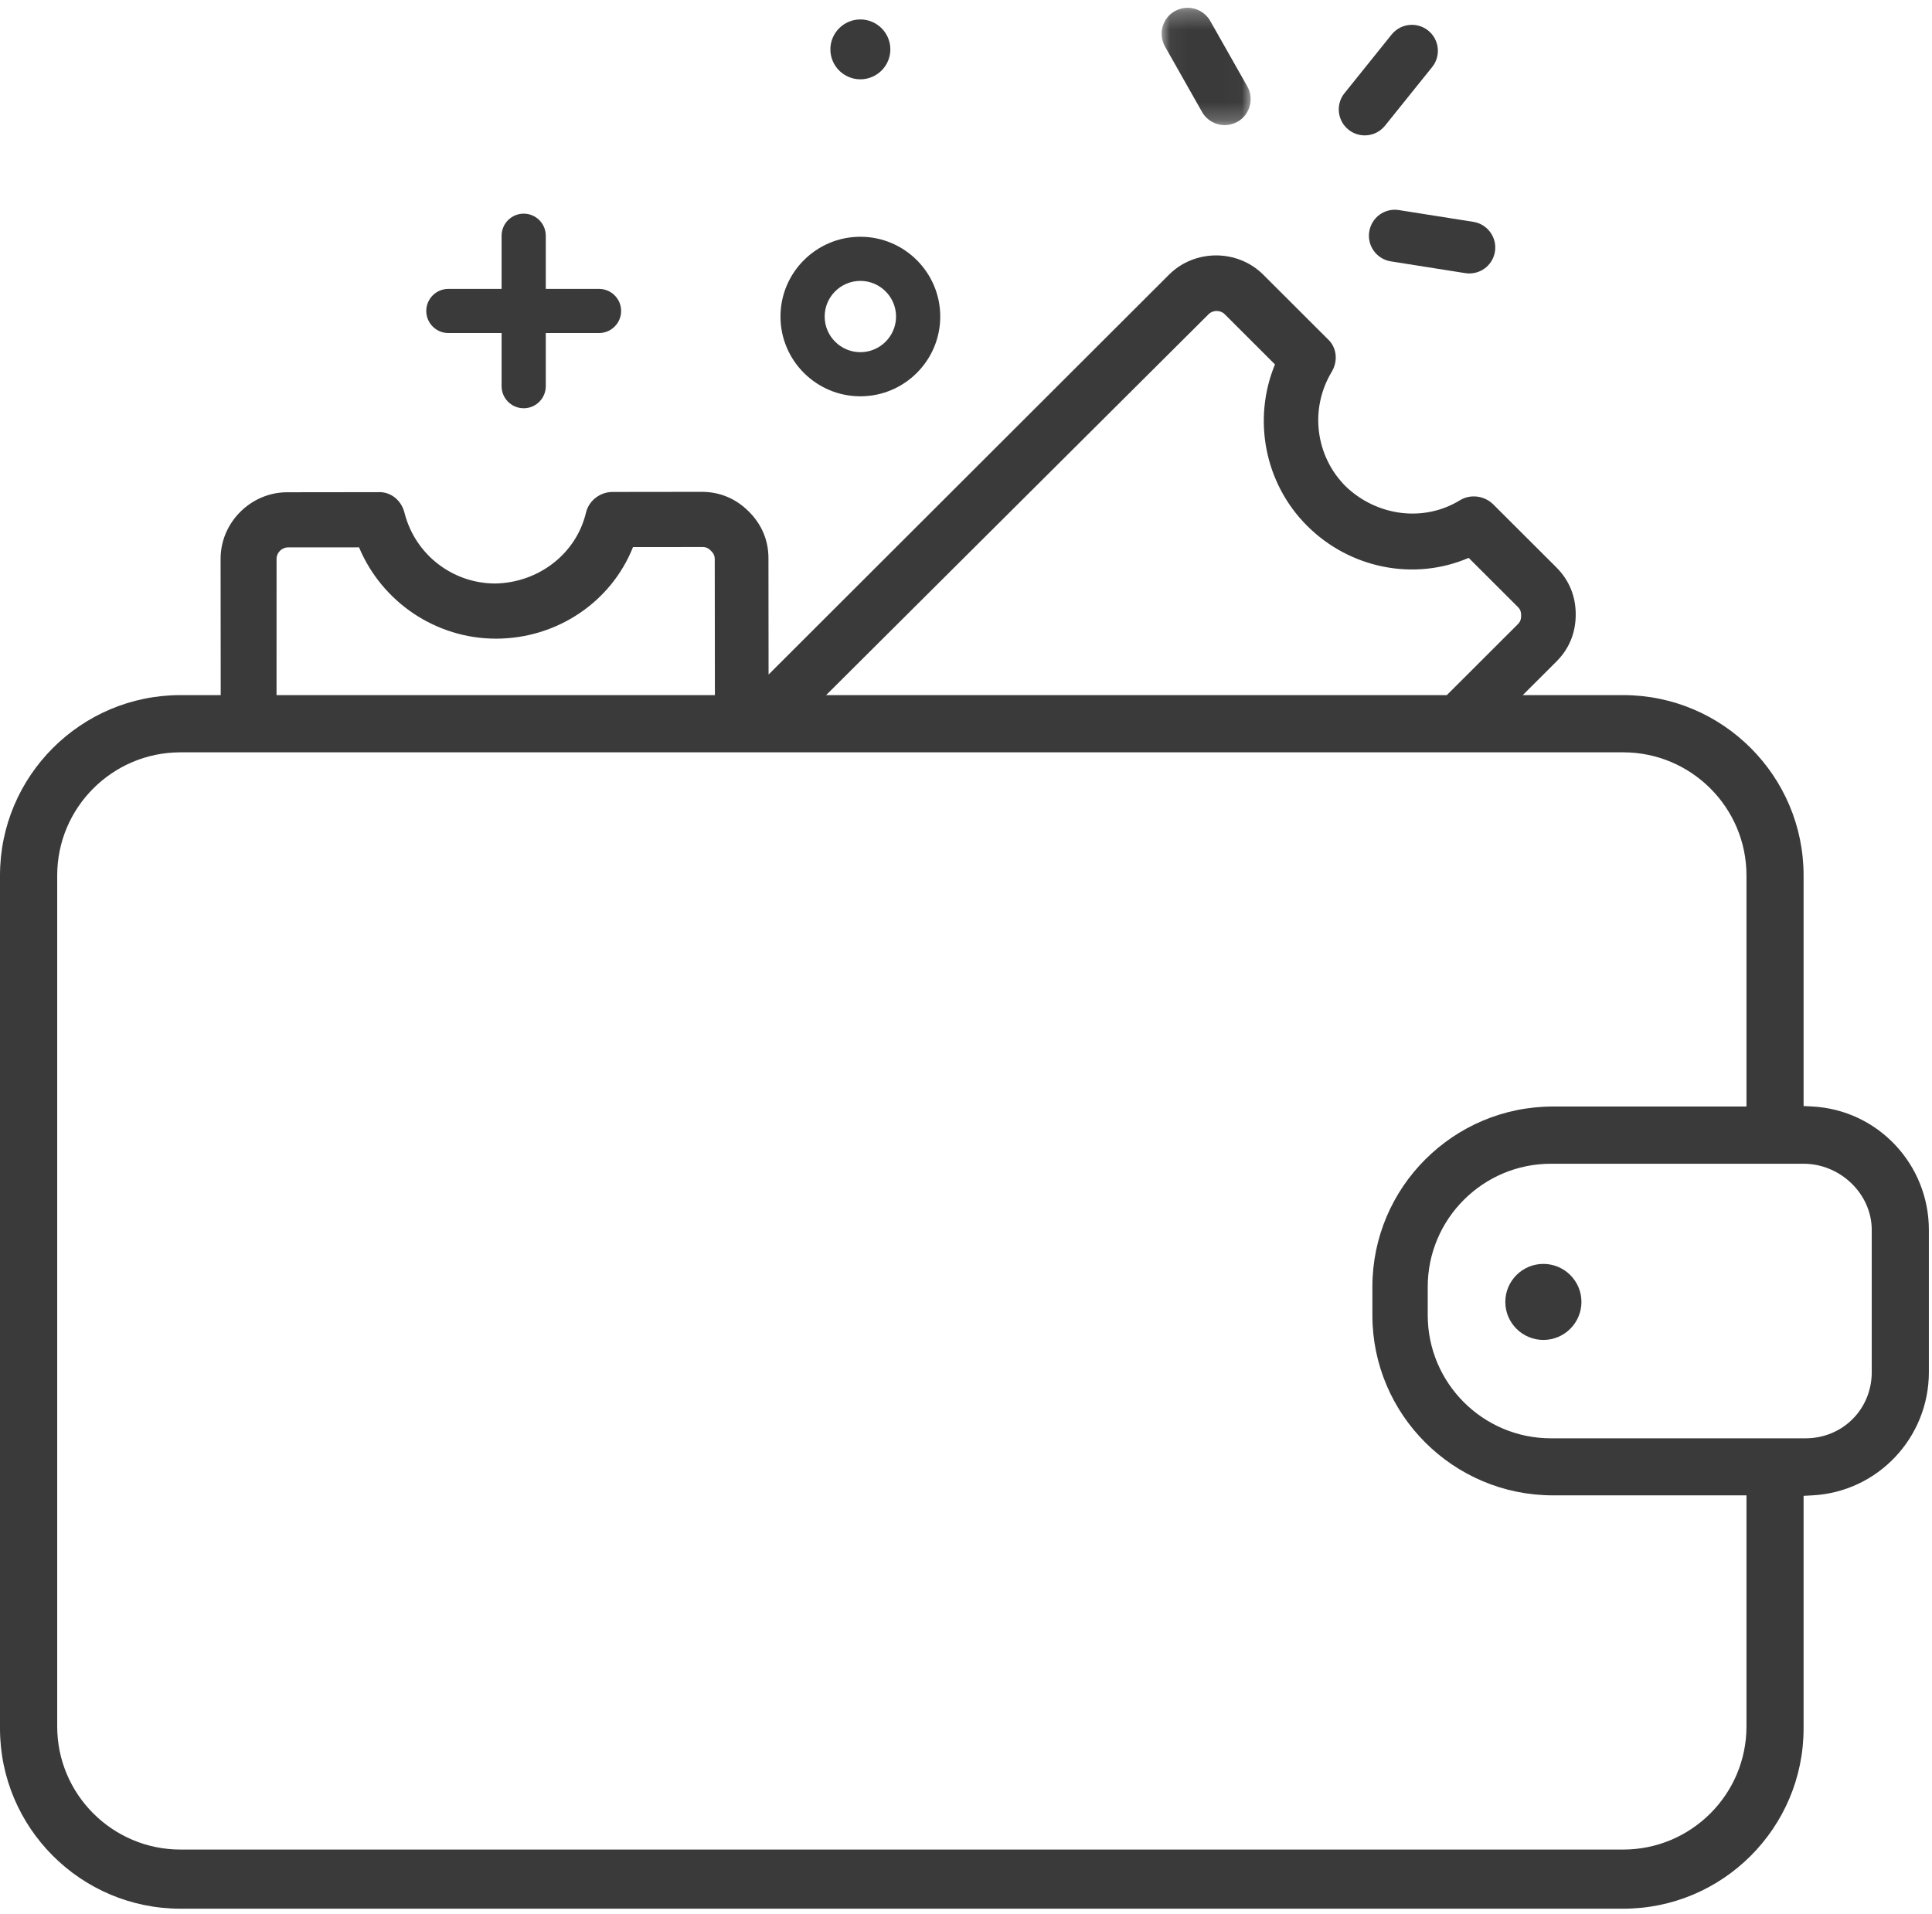 <?xml version="1.0" encoding="UTF-8"?>
<svg width="107px" height="106px" viewBox="0 0 107 106" version="1.1" xmlns="http://www.w3.org/2000/svg" xmlns:xlink="http://www.w3.org/1999/xlink">
    <!-- Generator: Sketch 46.2 (44496) - http://www.bohemiancoding.com/sketch -->
    <title>Group 6</title>
    <desc>Created with Sketch.</desc>
    <defs>
        <polygon id="path-1" points="4.98 0.277 0.048 0.277 0.048 6.778 4.98 6.778 4.98 0.277"></polygon>
    </defs>
    <g id="Page-1" stroke="none" stroke-width="1" fill="none" fill-rule="evenodd">
        <g id="perfil-vacio" transform="translate(-587, -397)">
            <g id="Group-6" transform="translate(587, 397)">
                <g id="Page-1">
                    <path d="M15.317,30.949 C15.317,30.614 15.609,30.321 15.946,30.321 L19.885,30.318 C21.145,33.329 24.124,35.377 27.476,35.375 C30.83,35.373 33.844,33.359 35.058,30.303 L38.913,30.3 C39.164,30.298 39.291,30.425 39.375,30.509 C39.459,30.593 39.584,30.717 39.585,30.969 L39.593,38.502 L15.315,38.502 L15.317,30.949 Z M66.938,17.402 C67.175,17.165 67.589,17.165 67.826,17.402 L70.612,20.185 C69.367,23.202 70.02,26.755 72.39,29.122 C74.76,31.492 78.318,32.2 81.34,30.9 L84.067,33.623 C84.244,33.798 84.244,33.978 84.244,34.097 C84.244,34.215 84.244,34.391 84.067,34.57 L80.13,38.502 L45.753,38.502 L66.938,17.402 Z M79.072,71.276 C79.072,67.517 82.134,64.459 85.897,64.459 L99.883,64.459 C101.932,64.459 103.663,66.138 103.663,68.126 L103.663,76.001 C103.663,78.057 102.05,79.668 99.992,79.668 L85.897,79.668 C82.134,79.668 79.072,76.609 79.072,72.85 L79.072,71.276 Z M89.899,102.446 L9.994,102.446 C6.23,102.446 3.168,99.387 3.168,95.628 L3.168,48.488 C3.168,44.729 6.23,41.671 9.994,41.671 L89.899,41.671 C93.663,41.671 96.725,44.729 96.725,48.488 L96.725,61.29 L86.006,61.29 C80.492,61.29 76.007,65.769 76.007,71.276 L76.007,72.85 C76.007,78.352 80.492,82.827 86.006,82.827 L96.725,82.827 L96.725,95.628 C96.725,99.387 93.663,102.446 89.899,102.446 L89.899,102.446 Z M100.378,61.289 L99.888,61.263 L99.888,48.488 C99.888,42.982 95.407,38.502 89.899,38.502 L84.336,38.502 L86.201,36.64 C86.911,35.932 87.268,35.045 87.268,34.035 C87.268,33.03 86.911,32.143 86.201,31.431 L82.703,27.94 C82.23,27.466 81.459,27.347 80.866,27.703 C78.851,28.946 76.242,28.59 74.523,26.934 C72.864,25.275 72.508,22.671 73.753,20.598 C74.109,20.008 74.05,19.237 73.516,18.763 L69.961,15.213 C69.249,14.503 68.301,14.147 67.352,14.147 C66.403,14.147 65.456,14.503 64.744,15.213 L42.566,37.362 L42.559,30.922 C42.56,29.92 42.183,29.041 41.467,28.329 C40.755,27.619 39.874,27.243 38.868,27.243 L33.923,27.249 C33.253,27.248 32.624,27.71 32.457,28.381 C31.915,30.683 29.82,32.276 27.431,32.32 C25.084,32.321 22.987,30.733 22.398,28.389 C22.231,27.721 21.643,27.218 20.929,27.26 L15.902,27.266 C14.895,27.267 13.974,27.686 13.303,28.357 C12.633,29.028 12.216,29.948 12.217,30.954 L12.224,38.502 L9.994,38.502 C4.483,38.502 0,42.982 0,48.488 L0,95.737 C0,101.243 4.483,105.722 9.994,105.722 L89.899,105.722 C95.407,105.722 99.888,101.243 99.888,95.737 L99.888,82.854 L100.378,82.827 C103.994,82.636 106.827,79.637 106.827,76.001 L106.827,68.126 C106.827,64.484 103.994,61.481 100.378,61.289 L100.378,61.289 Z" id="Fill-1" fill="#393A39"></path>
                    <path d="M85.477,74.218 C86.636,74.218 87.585,73.277 87.585,72.112 C87.585,70.948 86.636,70.007 85.477,70.007 C84.318,70.007 83.369,70.948 83.369,72.112 C83.369,73.277 84.318,74.218 85.477,74.218" id="Fill-3" fill="#393A39"></path>
                    <path d="M47.649,4.393 C48.562,4.393 49.31,3.652 49.31,2.735 C49.31,1.818 48.562,1.077 47.649,1.077 C46.737,1.077 45.989,1.818 45.989,2.735 C45.989,3.652 46.737,4.393 47.649,4.393" id="Fill-5" fill="#393A39"></path>
                    <path d="M24.832,18.447 L27.78,18.447 L27.78,21.39 C27.78,22.064 28.329,22.613 29.003,22.613 C29.679,22.613 30.227,22.064 30.227,21.39 L30.227,18.447 L33.176,18.447 C33.851,18.447 34.4,17.899 34.4,17.224 C34.4,16.55 33.851,16.002 33.176,16.002 L30.227,16.002 L30.227,13.057 C30.227,12.383 29.679,11.834 29.003,11.834 C28.329,11.834 27.78,12.383 27.78,13.057 L27.78,16.002 L24.832,16.002 C24.157,16.002 23.608,16.55 23.608,17.224 C23.608,17.899 24.157,18.447 24.832,18.447" id="Fill-7" fill="#393A39"></path>
                    <path d="M47.649,15.559 C48.739,15.559 49.626,16.445 49.626,17.533 C49.626,18.621 48.739,19.507 47.649,19.507 C46.56,19.507 45.673,18.621 45.673,17.533 C45.673,16.445 46.56,15.559 47.649,15.559 M47.649,21.951 C50.089,21.951 52.074,19.969 52.074,17.533 C52.074,15.096 50.089,13.114 47.649,13.114 C45.21,13.114 43.225,15.096 43.225,17.533 C43.225,19.969 45.21,21.951 47.649,21.951" id="Fill-9" fill="#393A39"></path>
                    <g id="Group-13" transform="translate(64.286, 0.153)">
                        <mask id="mask-2" fill="white">
                            <use xlink:href="#path-1"></use>
                        </mask>
                        <g id="Clip-12"></g>
                        <path d="M2.287,6.048 C2.541,6.499 3.022,6.778 3.541,6.778 C3.788,6.778 4.033,6.714 4.249,6.593 C4.94,6.202 5.184,5.323 4.794,4.633 L2.741,1.007 C2.486,0.557 2.005,0.277 1.486,0.277 C1.239,0.277 0.995,0.342 0.779,0.463 C0.088,0.853 -0.156,1.733 0.234,2.423 L2.287,6.048 Z" id="Fill-11" fill="#393A39" mask="url(#mask-2)"></path>
                    </g>
                    <path d="M74.683,7.182 C74.937,7.387 75.258,7.499 75.583,7.499 C76.023,7.499 76.432,7.303 76.707,6.961 L79.318,3.713 C79.815,3.095 79.715,2.189 79.097,1.692 C78.842,1.488 78.522,1.375 78.196,1.375 C77.757,1.375 77.347,1.572 77.072,1.913 L74.462,5.161 C73.964,5.779 74.064,6.686 74.683,7.182" id="Fill-14" fill="#393A39"></path>
                    <path d="M75.832,12.832 C75.708,13.615 76.245,14.353 77.029,14.477 L81.147,15.128 C81.223,15.14 81.299,15.146 81.374,15.146 L81.374,15.146 C82.086,15.146 82.683,14.636 82.795,13.934 C82.919,13.15 82.382,12.412 81.598,12.288 L77.479,11.637 C76.679,11.508 75.955,12.055 75.832,12.832" id="Fill-16" fill="#393A39"></path>
                </g>
            </g>
        </g>
    </g>
</svg>